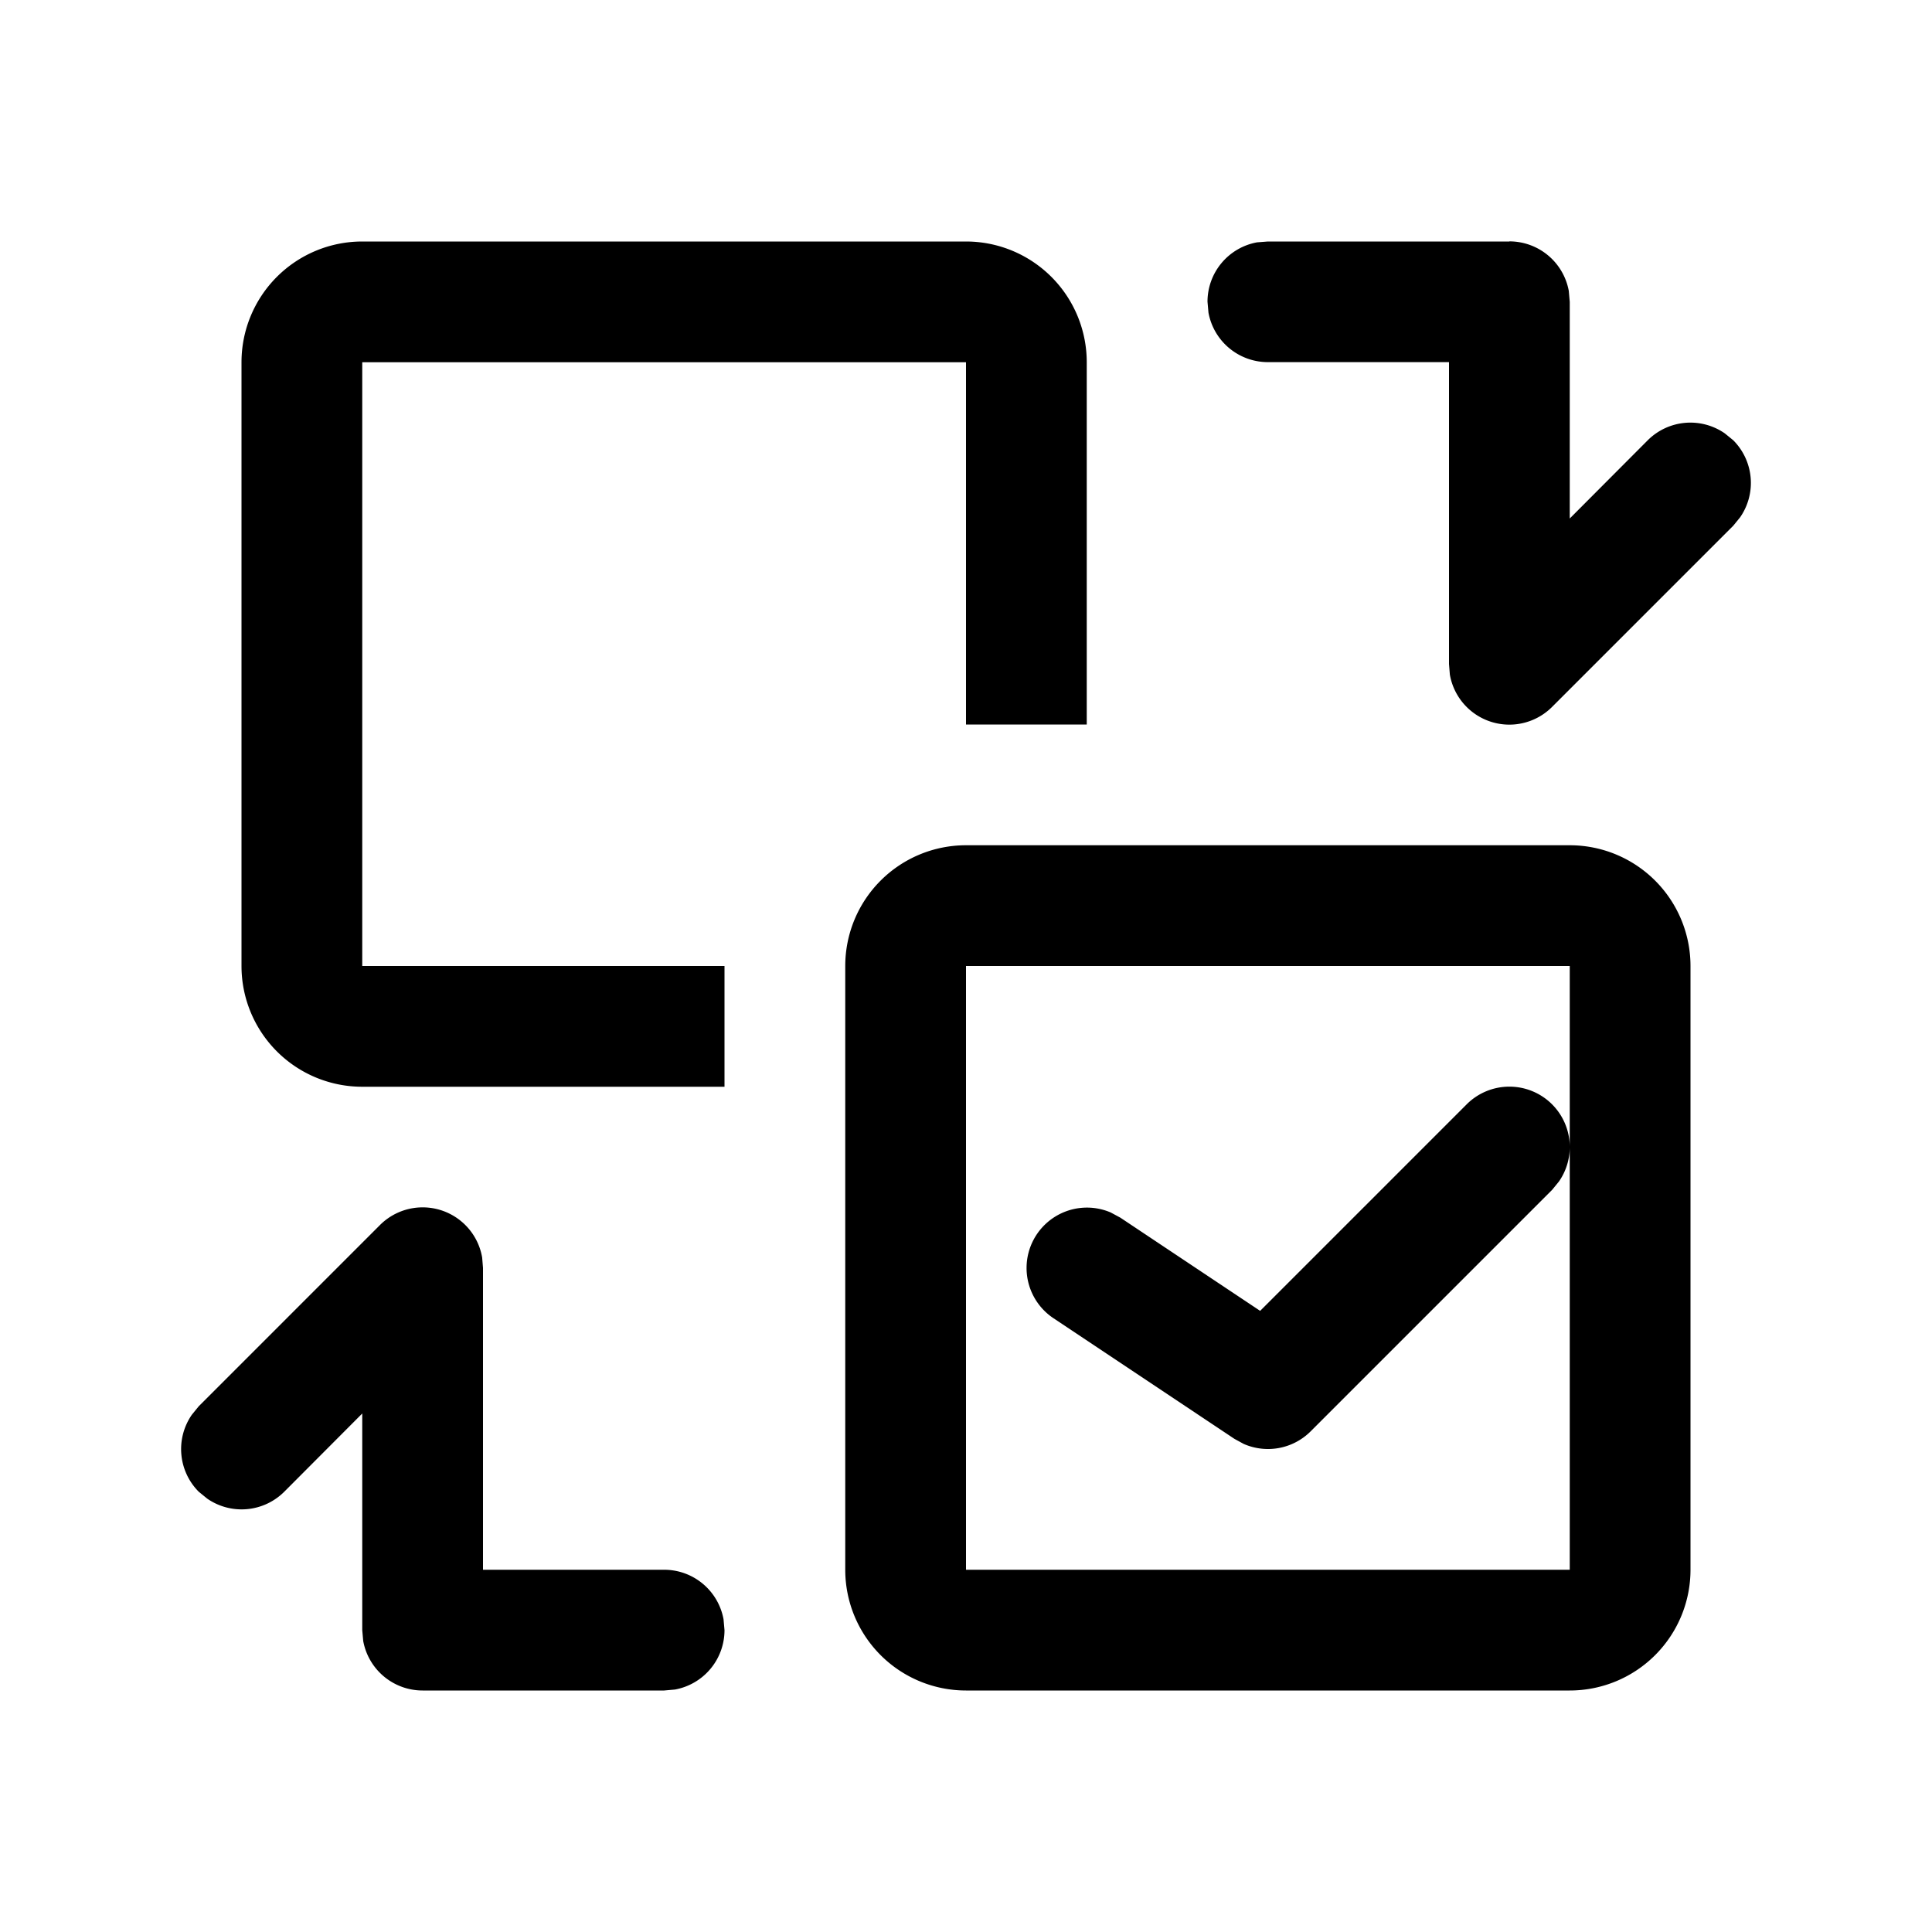 <?xml version="1.0" standalone="no"?><!DOCTYPE svg PUBLIC "-//W3C//DTD SVG 1.1//EN" "http://www.w3.org/Graphics/SVG/1.1/DTD/svg11.dtd"><svg t="1657528224773" class="icon" viewBox="0 0 1024 1024" version="1.1" xmlns="http://www.w3.org/2000/svg" p-id="1161" xmlns:xlink="http://www.w3.org/1999/xlink" width="200" height="200"><defs><style type="text/css">@font-face { font-family: feedback-iconfont; src: url("//at.alicdn.com/t/font_1031158_u69w8yhxdu.woff2?t=1630033759944") format("woff2"), url("//at.alicdn.com/t/font_1031158_u69w8yhxdu.woff?t=1630033759944") format("woff"), url("//at.alicdn.com/t/font_1031158_u69w8yhxdu.ttf?t=1630033759944") format("truetype"); }
</style></defs><path d="M832 448a64 64 0 0 1 64 64v320a64 64 0 0 1-64 64H512a64 64 0 0 1-64-64V512a64 64 0 0 1 64-64h320z m-576.448 218.496L256 672V832h96a32 32 0 0 1 31.488 26.24L384 864a32 32 0 0 1-26.24 31.488L352 896h-128a32 32 0 0 1-31.488-26.24L192 864v-114.816l-41.344 41.472a32 32 0 0 1-40.832 3.648l-4.48-3.648a32 32 0 0 1-3.648-40.832l3.648-4.48 96-96a32 32 0 0 1 54.208 17.152zM832 512H512v320h320V512z m-9.344 73.344a32 32 0 0 1 3.648 40.832l-3.648 4.48-128 128a32 32 0 0 1-35.456 6.656l-4.928-2.688-96-64a32 32 0 0 1 30.4-56l5.12 2.752 74.112 49.408 109.44-109.44a32 32 0 0 1 45.312 0zM512 128a64 64 0 0 1 64 64v192H512V192H192v320h192v64H192a64 64 0 0 1-64-64V192a64 64 0 0 1 64-64h320z m288-0.064a32 32 0 0 1 31.488 26.24L832 160v114.816l41.344-41.472a32 32 0 0 1 40.832-3.648l4.48 3.648a32 32 0 0 1 3.648 40.832l-3.648 4.48-96 96a32 32 0 0 1-54.208-17.152L768 351.936v-160h-96a32 32 0 0 1-31.488-26.24L640 159.936a32 32 0 0 1 26.24-31.488L672 128h128z" p-id="1162"></path></svg>